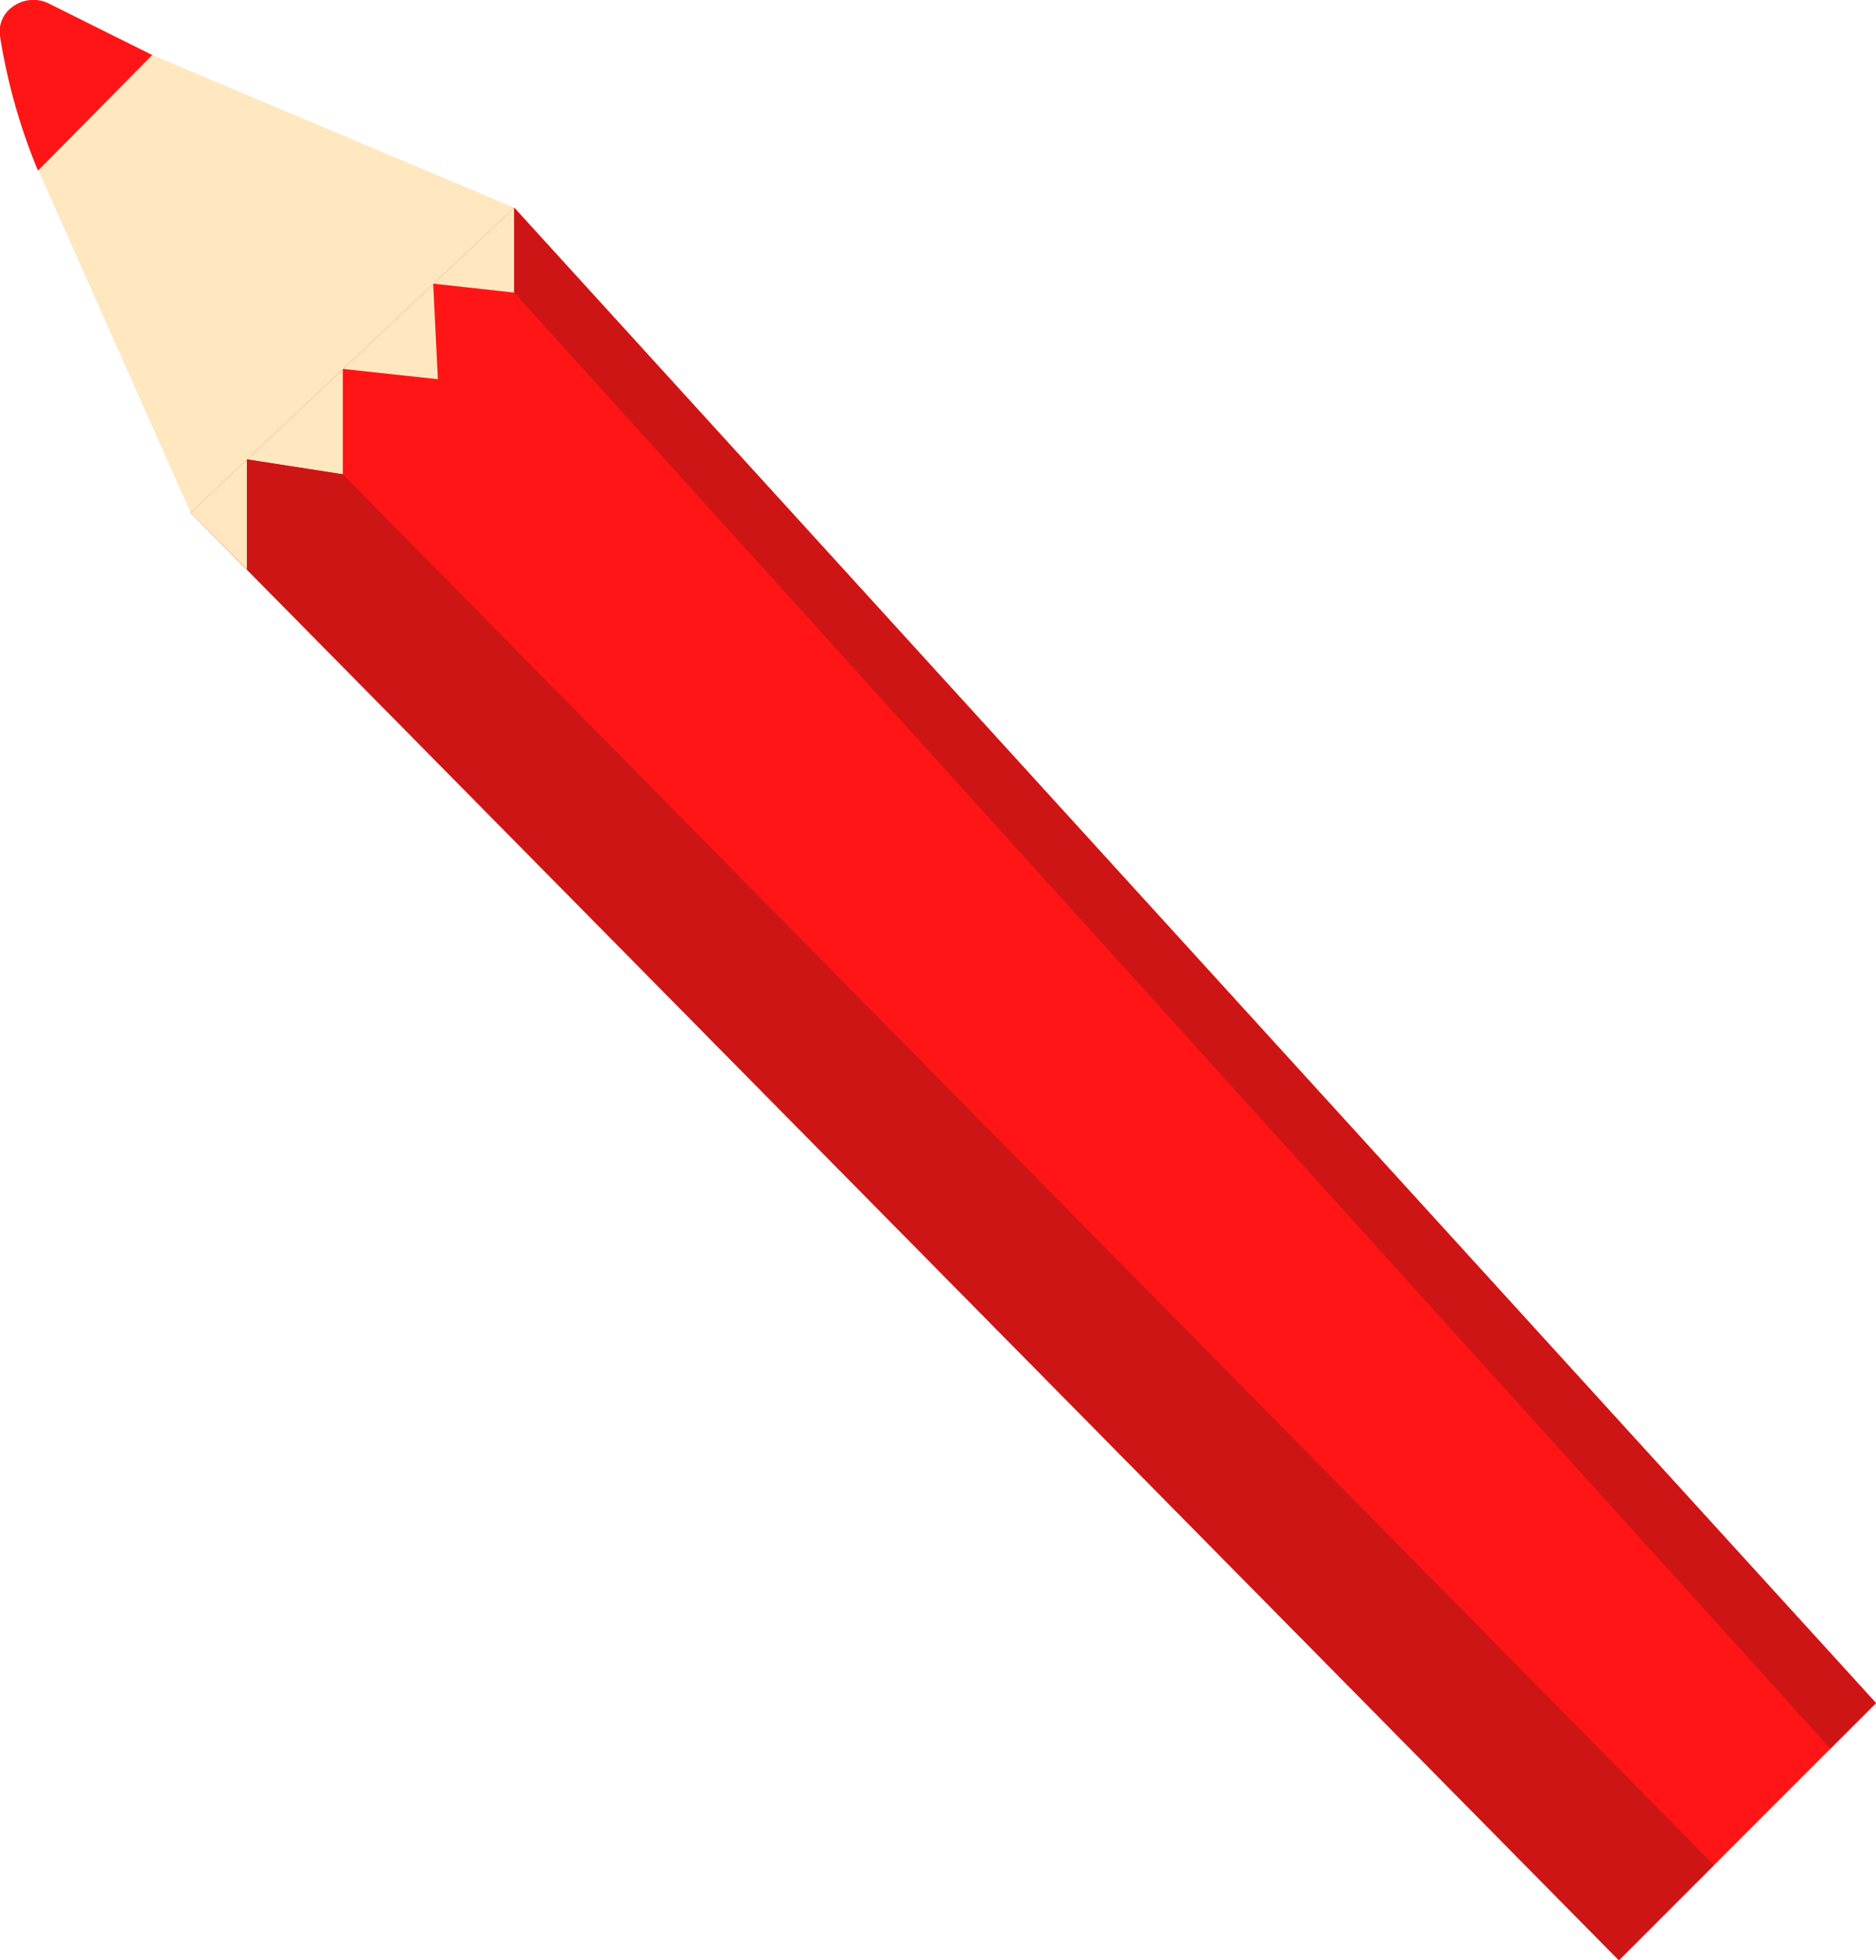 <svg xmlns="http://www.w3.org/2000/svg" viewBox="0 0 44 45.96"><defs><style>.cls-1{fill:#ffe7c0;}.cls-2{fill:#ff1515;}.cls-3{fill:#ce1515;}</style></defs><g id="레이어_2" data-name="레이어 2"><g id="레이어_1-2" data-name="레이어 1"><polygon class="cls-1" points="0.89 3.97 3.57 1.29 12.06 4.87 4.47 12.02 0.89 3.97"/><polygon class="cls-2" points="4.47 12.02 37.97 45.96 44 39.93 12.06 4.87 4.47 12.02"/><polygon class="cls-1" points="5.79 13.35 5.79 10.77 8.04 11.12 8.04 8.65 10.27 8.89 10.16 6.65 12.06 6.86 12.06 4.87 4.47 12.02 5.79 13.35"/><polygon class="cls-3" points="8.04 11.12 40.2 43.73 37.97 45.96 5.79 13.35 5.79 10.77 8.04 11.12"/><polygon class="cls-3" points="12.06 6.86 12.06 4.87 44 39.93 42.93 41 12.06 6.86"/><path class="cls-2" d="M.89,4,3.57,1.29,1.18.1a.82.82,0,0,0-.9.07A.71.71,0,0,0,0,.85,13.86,13.86,0,0,0,.89,4Z"/></g></g></svg>